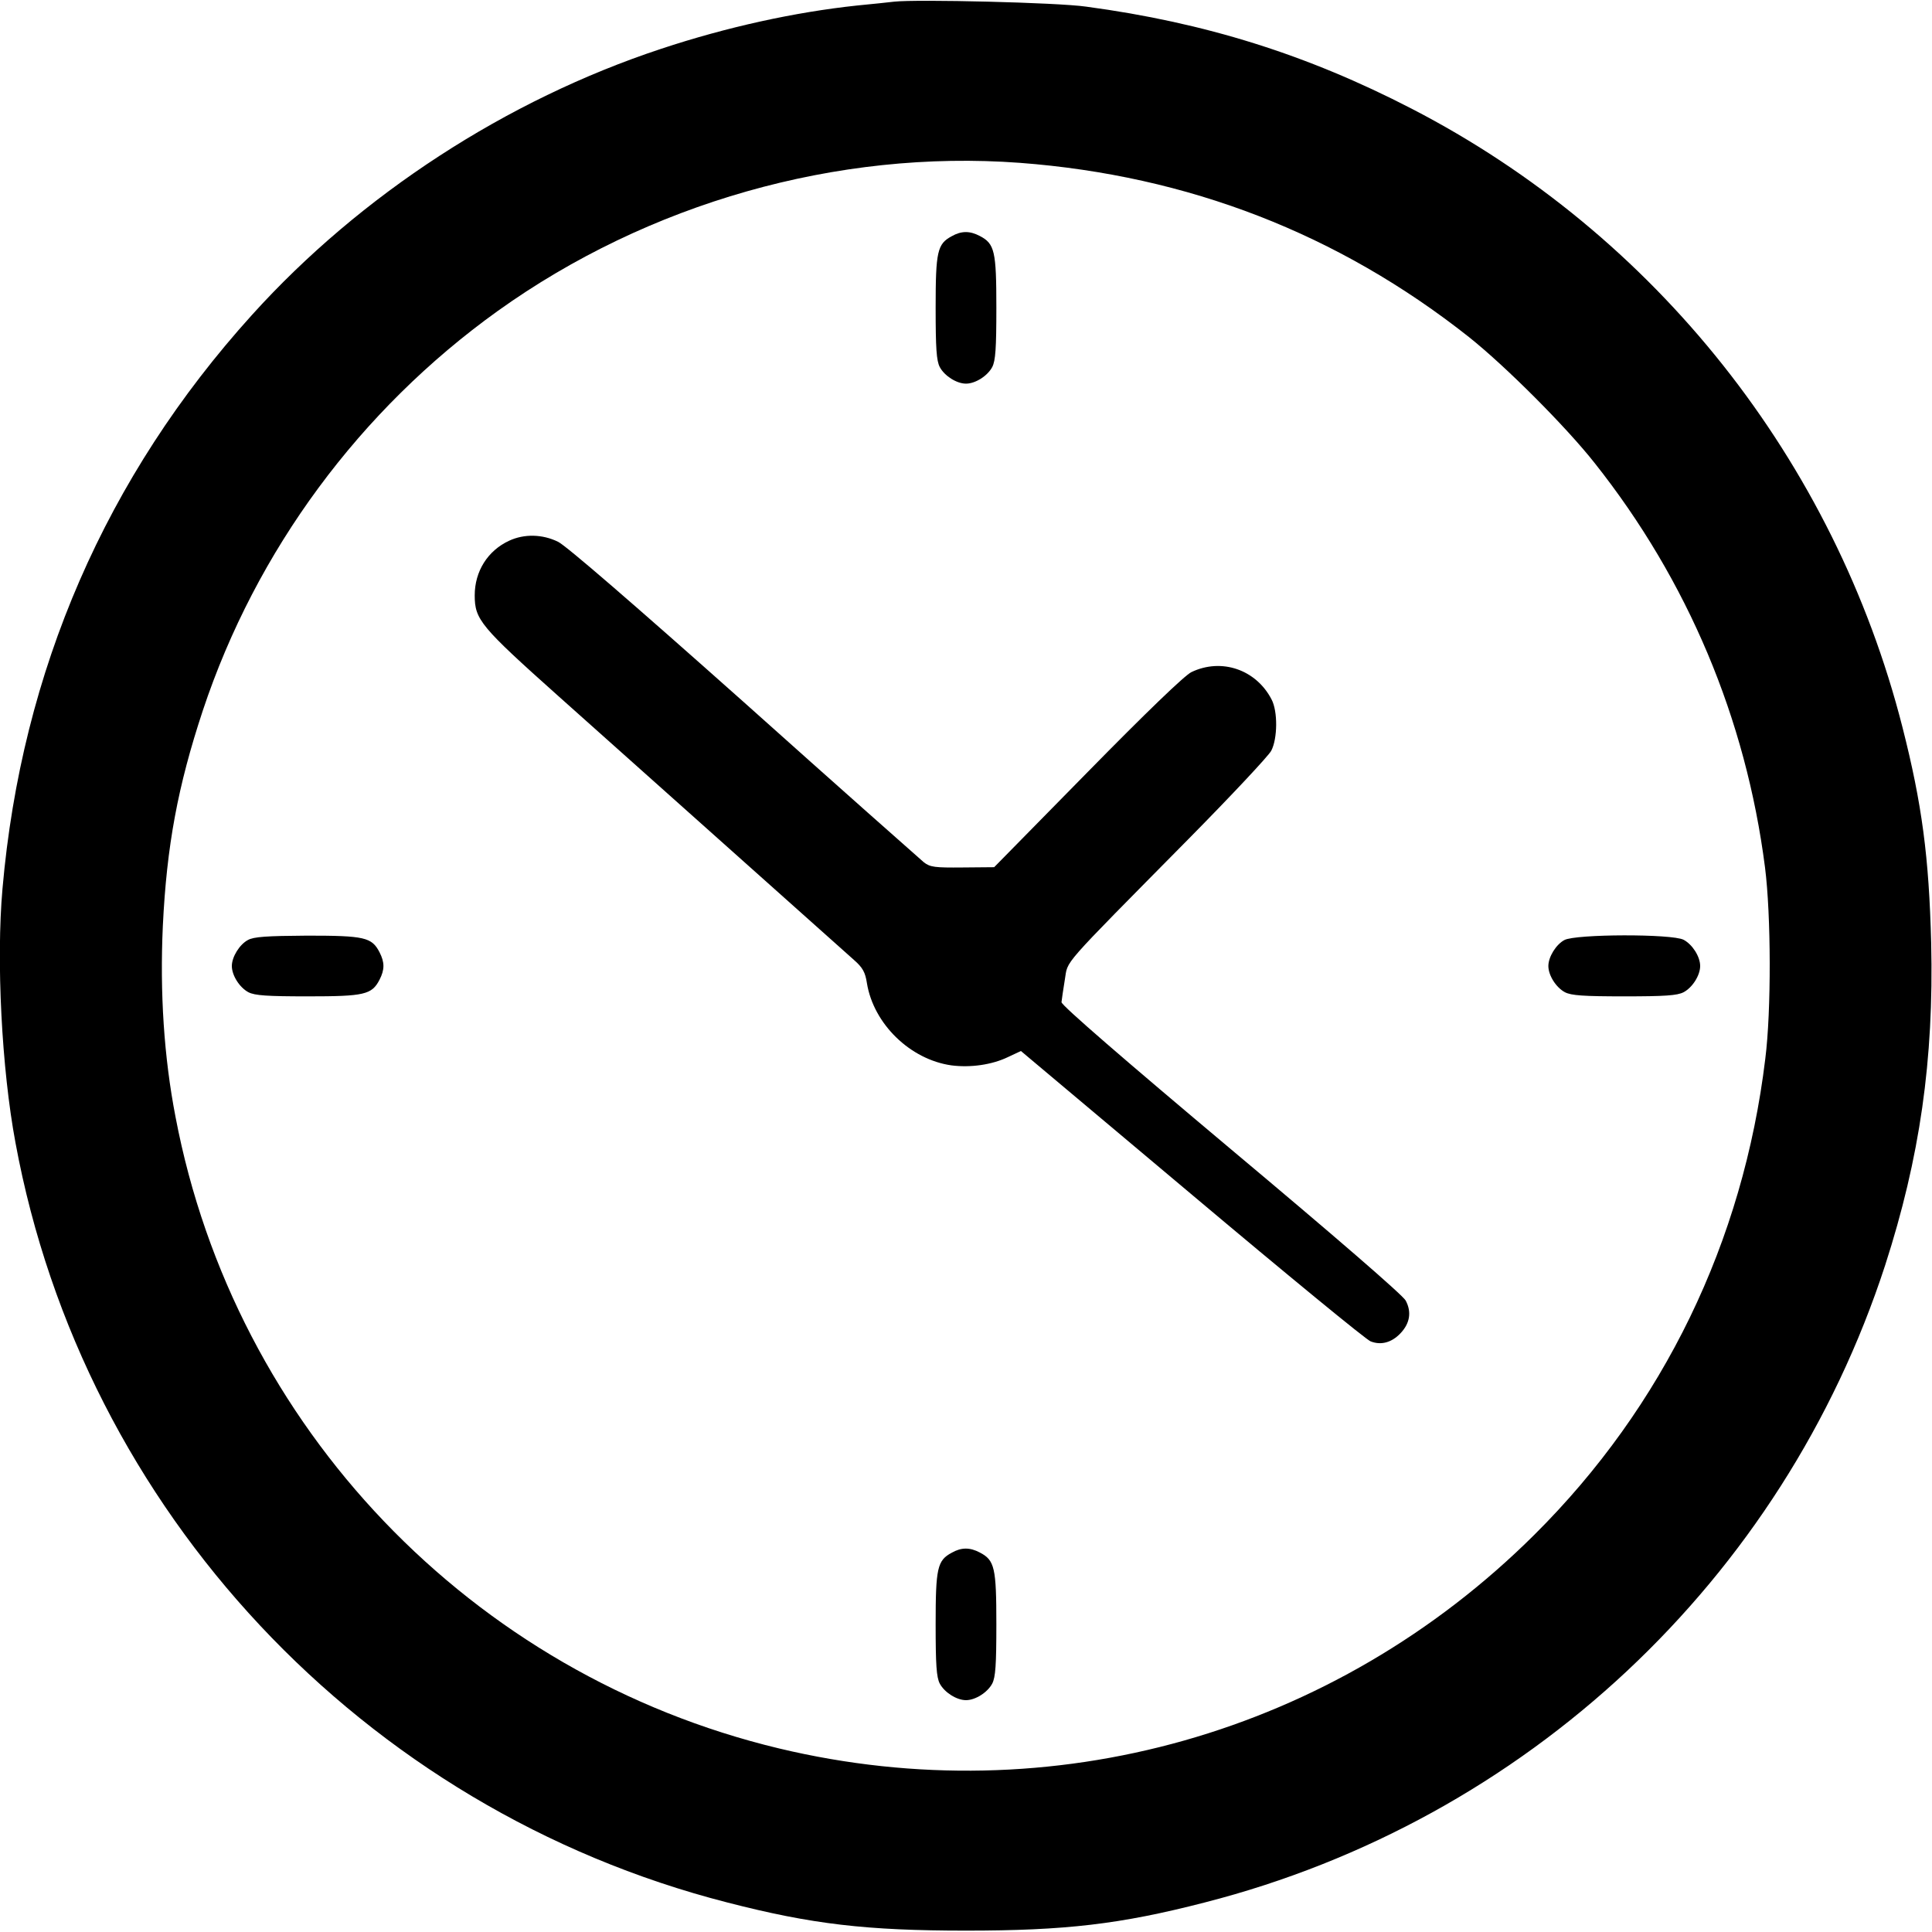 <?xml version="1.0" standalone="no"?>
<!DOCTYPE svg PUBLIC "-//W3C//DTD SVG 20010904//EN"
 "http://www.w3.org/TR/2001/REC-SVG-20010904/DTD/svg10.dtd">
<svg version="1.0" xmlns="http://www.w3.org/2000/svg"
 width="700pt" height="700pt" viewBox="0 0 700 700"
 preserveAspectRatio="xMidYMid meet">
<g transform="translate(0,700) scale(0.1,-0.1)"
fill="#000000" stroke="none">
<path d="M3240 6994 c-19 -2 -80 -9 -135 -14 -225 -24 -472 -78 -710 -157
-560 -185 -1089 -529 -1482 -964 -529 -585 -835 -1289 -904 -2079 -23 -260 -3
-652 47 -920 246 -1334 1259 -2415 2579 -2753 306 -79 505 -102 865 -102 360
0 559 23 865 102 1164 298 2094 1169 2465 2308 126 390 177 744 167 1169 -8
311 -33 502 -104 781 -246 966 -895 1785 -1778 2241 -379 196 -748 312 -1180
370 -104 15 -614 27 -695 18z m455 -584 c610 -46 1154 -257 1627 -631 132
-105 352 -325 456 -457 337 -425 548 -926 617 -1465 22 -173 23 -519 1 -693
-80 -663 -369 -1260 -837 -1725 -724 -720 -1749 -1010 -2736 -774 -1115 267
-1973 1164 -2187 2288 -42 217 -57 450 -46 692 14 290 54 506 145 781 193 580
569 1089 1068 1447 546 391 1230 586 1892 537z"/>
<path d="M3448 6144 c-52 -28 -58 -55 -58 -259 0 -147 3 -192 15 -215 17 -32
61 -60 95 -60 34 0 78 28 95 60 12 23 15 68 15 215 0 205 -6 232 -60 260 -36
19 -67 19 -102 -1z"/>
<path d="M1845 5041 c-78 -36 -125 -111 -125 -198 0 -88 21 -113 303 -365 351
-313 1022 -912 1071 -956 32 -28 41 -45 47 -84 24 -148 157 -277 306 -298 69
-9 147 2 205 30 l47 22 620 -521 c341 -287 632 -526 647 -531 38 -15 76 -4
107 28 36 37 42 79 20 120 -11 20 -257 233 -633 548 -381 320 -615 522 -614
533 1 9 6 45 12 81 13 74 -25 31 448 510 155 157 290 301 300 320 23 44 24
143 1 186 -56 108 -181 151 -290 99 -24 -11 -166 -148 -376 -362 l-339 -345
-114 -1 c-101 -1 -118 1 -141 19 -14 12 -308 272 -652 580 -401 357 -644 567
-673 581 -57 28 -123 29 -177 4z"/>
<path d="M898 3594 c-30 -16 -58 -61 -58 -94 0 -34 28 -78 60 -95 23 -12 68
-15 215 -15 205 0 232 6 260 60 19 37 19 63 0 100 -28 54 -54 60 -262 60 -147
-1 -194 -4 -215 -16z"/>
<path d="M5668 3594 c-30 -16 -58 -61 -58 -94 0 -34 28 -78 60 -95 23 -12 68
-15 215 -15 147 0 192 3 215 15 32 17 60 61 60 95 0 34 -28 78 -60 95 -42 22
-392 21 -432 -1z"/>
<path d="M3448 1374 c-52 -28 -58 -55 -58 -259 0 -147 3 -192 15 -215 17 -32
61 -60 95 -60 34 0 78 28 95 60 12 23 15 68 15 215 0 205 -6 232 -60 260 -36
19 -67 19 -102 -1z"/>
</g>
</svg>
